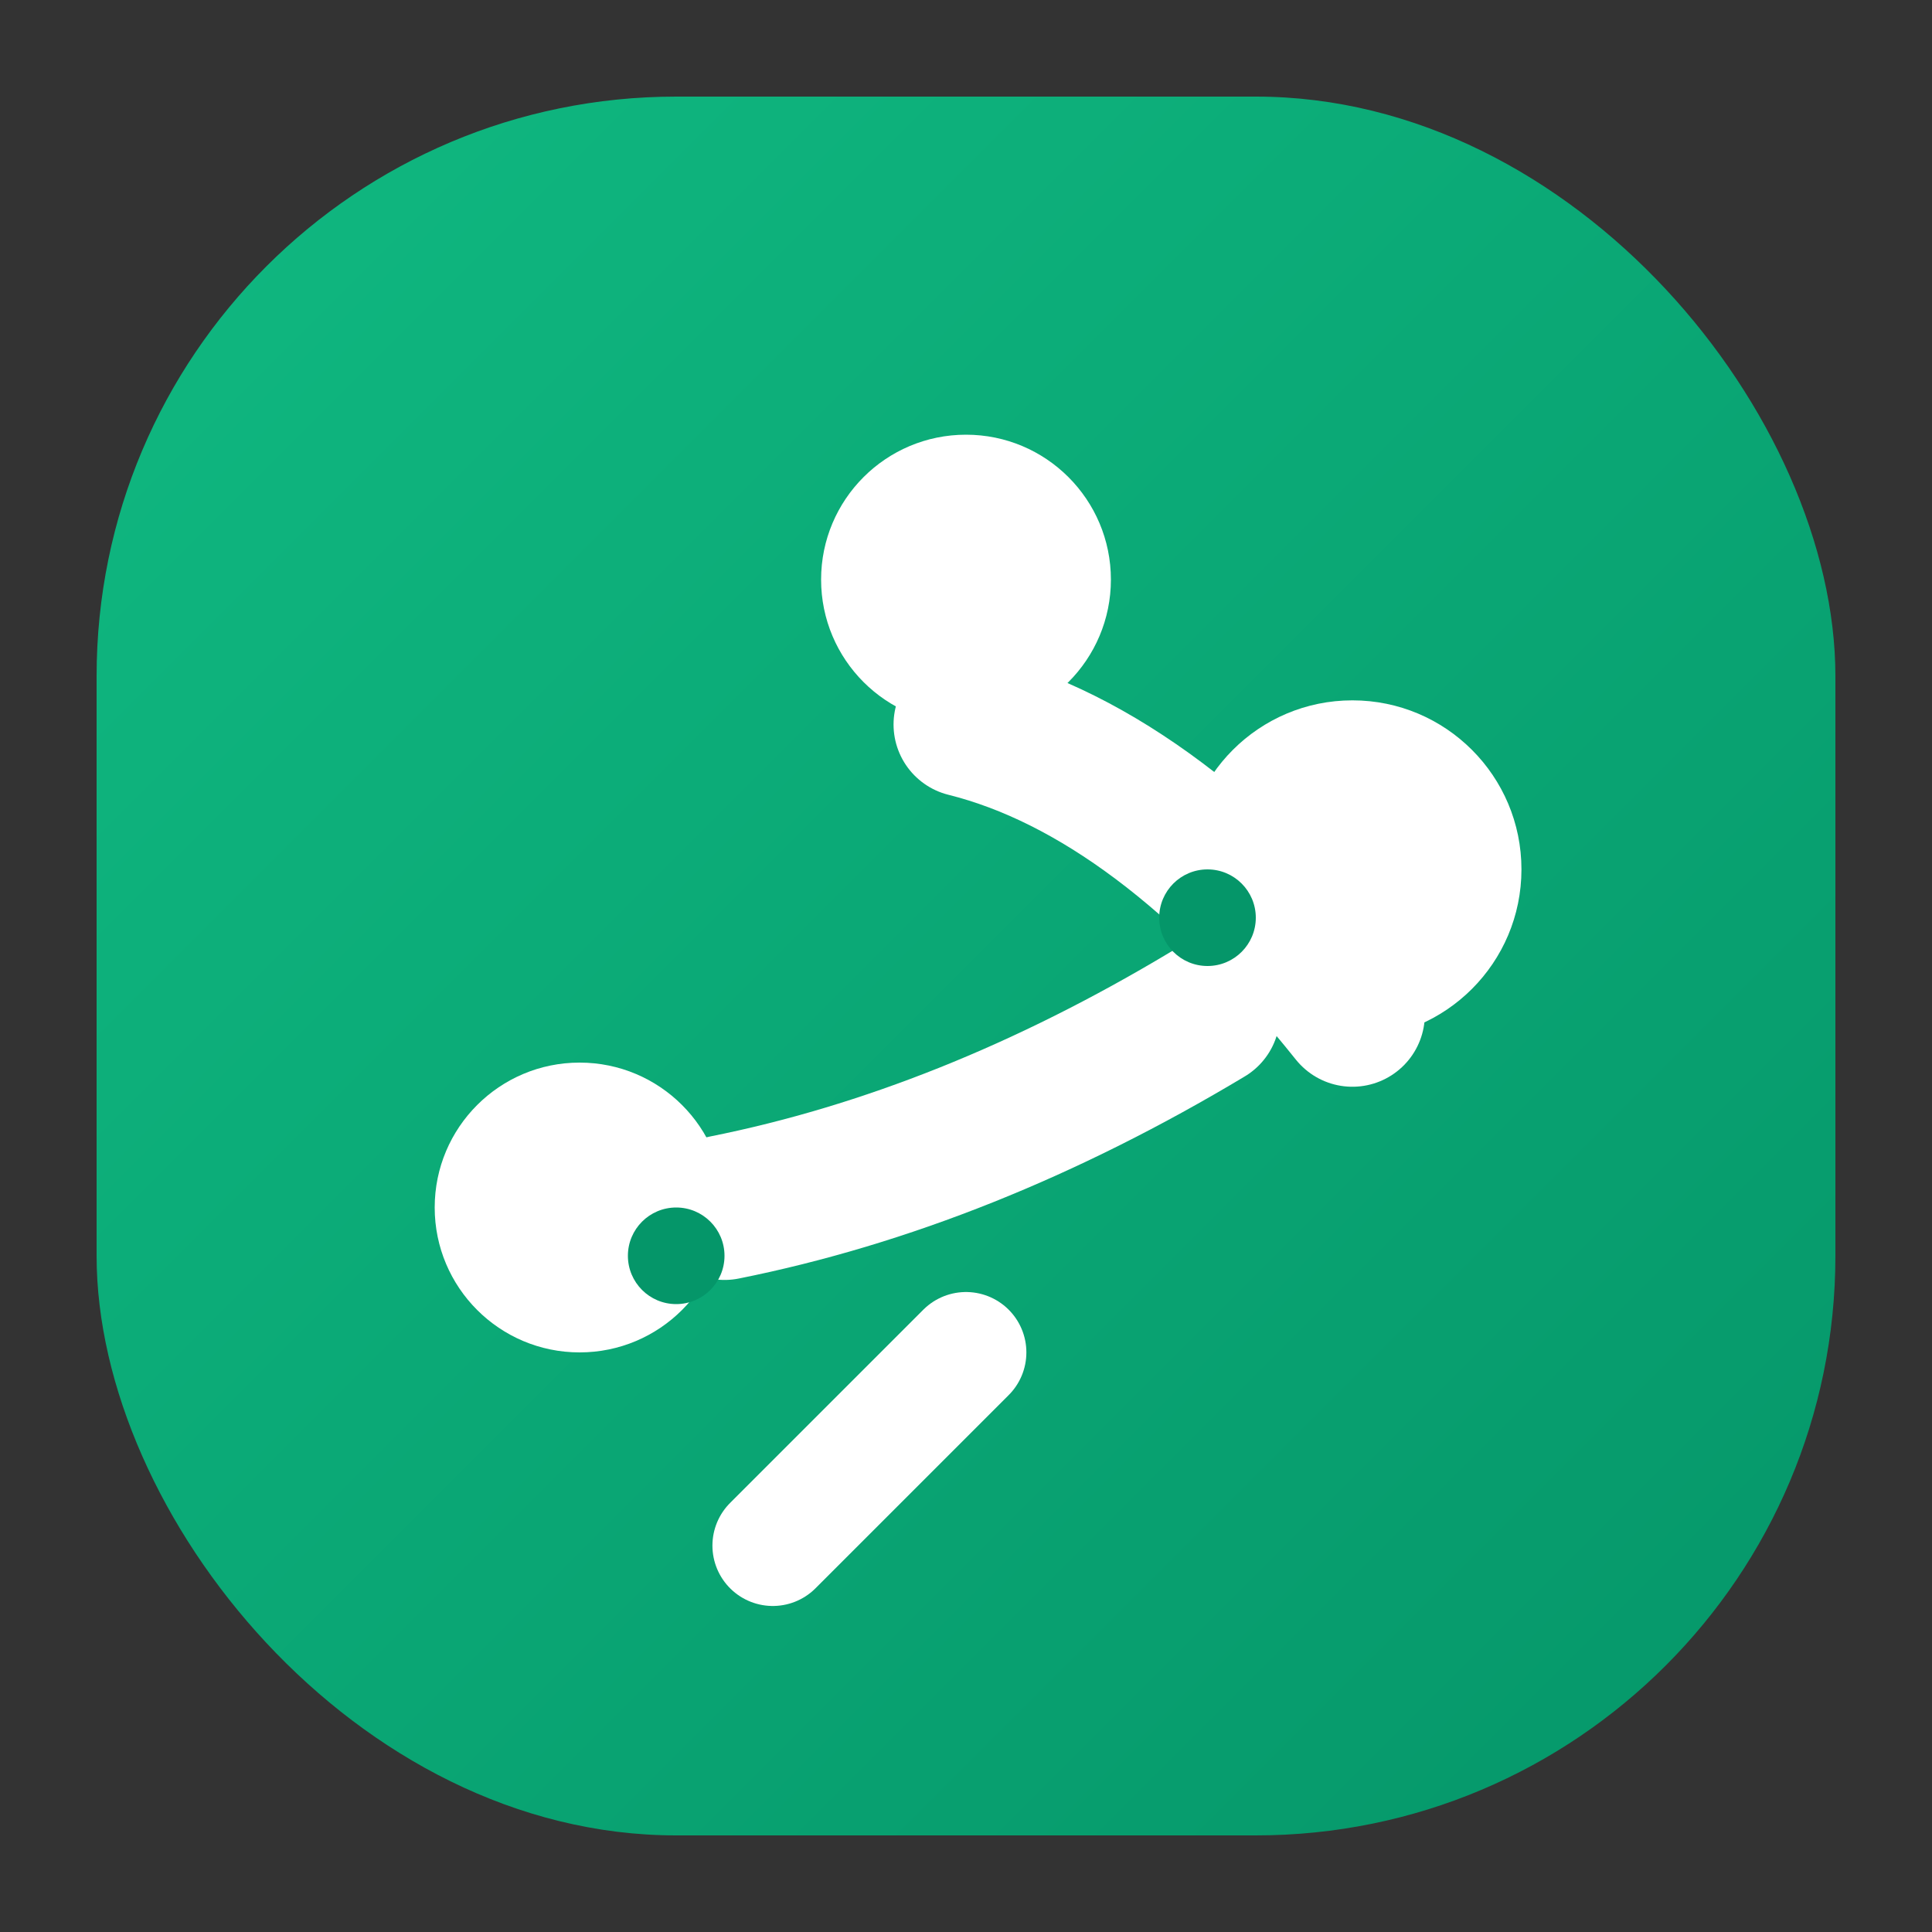 <svg xmlns="http://www.w3.org/2000/svg" viewBox="0 0 40 40" width="40" height="40">
  <rect x="0" y="0" width="40" height="40" fill="#333333" stroke="none"/>
  <defs>
    <linearGradient id="logoGradient" x1="0%" y1="0%" x2="100%" y2="100%">
      <stop offset="0%" stop-color="#10b981" />
      <stop offset="100%" stop-color="#059669" />
    </linearGradient>
  </defs>
  <!-- Background rounded square -->
  <rect x="2" y="2" width="36" height="36" rx="12" fill="url(#logoGradient)" />
  
  <!-- Abstract figure design -->
  <circle cx="20" cy="12" r="3" fill="#ffffff" />
  <circle cx="28" cy="18" r="3.5" fill="#ffffff" />
  <circle cx="12" cy="25" r="3" fill="#ffffff" />
  
  <!-- Connecting curved paths -->
  <path d="M20 15 Q24 16 28 21" stroke="#ffffff" stroke-width="3" fill="none" stroke-linecap="round" />
  <path d="M25 21 Q20 24 15 25" stroke="#ffffff" stroke-width="3" fill="none" stroke-linecap="round" />
  <path d="M20 28 Q18 30 16 32" stroke="#ffffff" stroke-width="2.5" fill="none" stroke-linecap="round" />
  
  <!-- Small accent dots -->
  <circle cx="25" cy="19" r="1" fill="#059669" />
  <circle cx="14" cy="26" r="1" fill="#059669" />
</svg>
